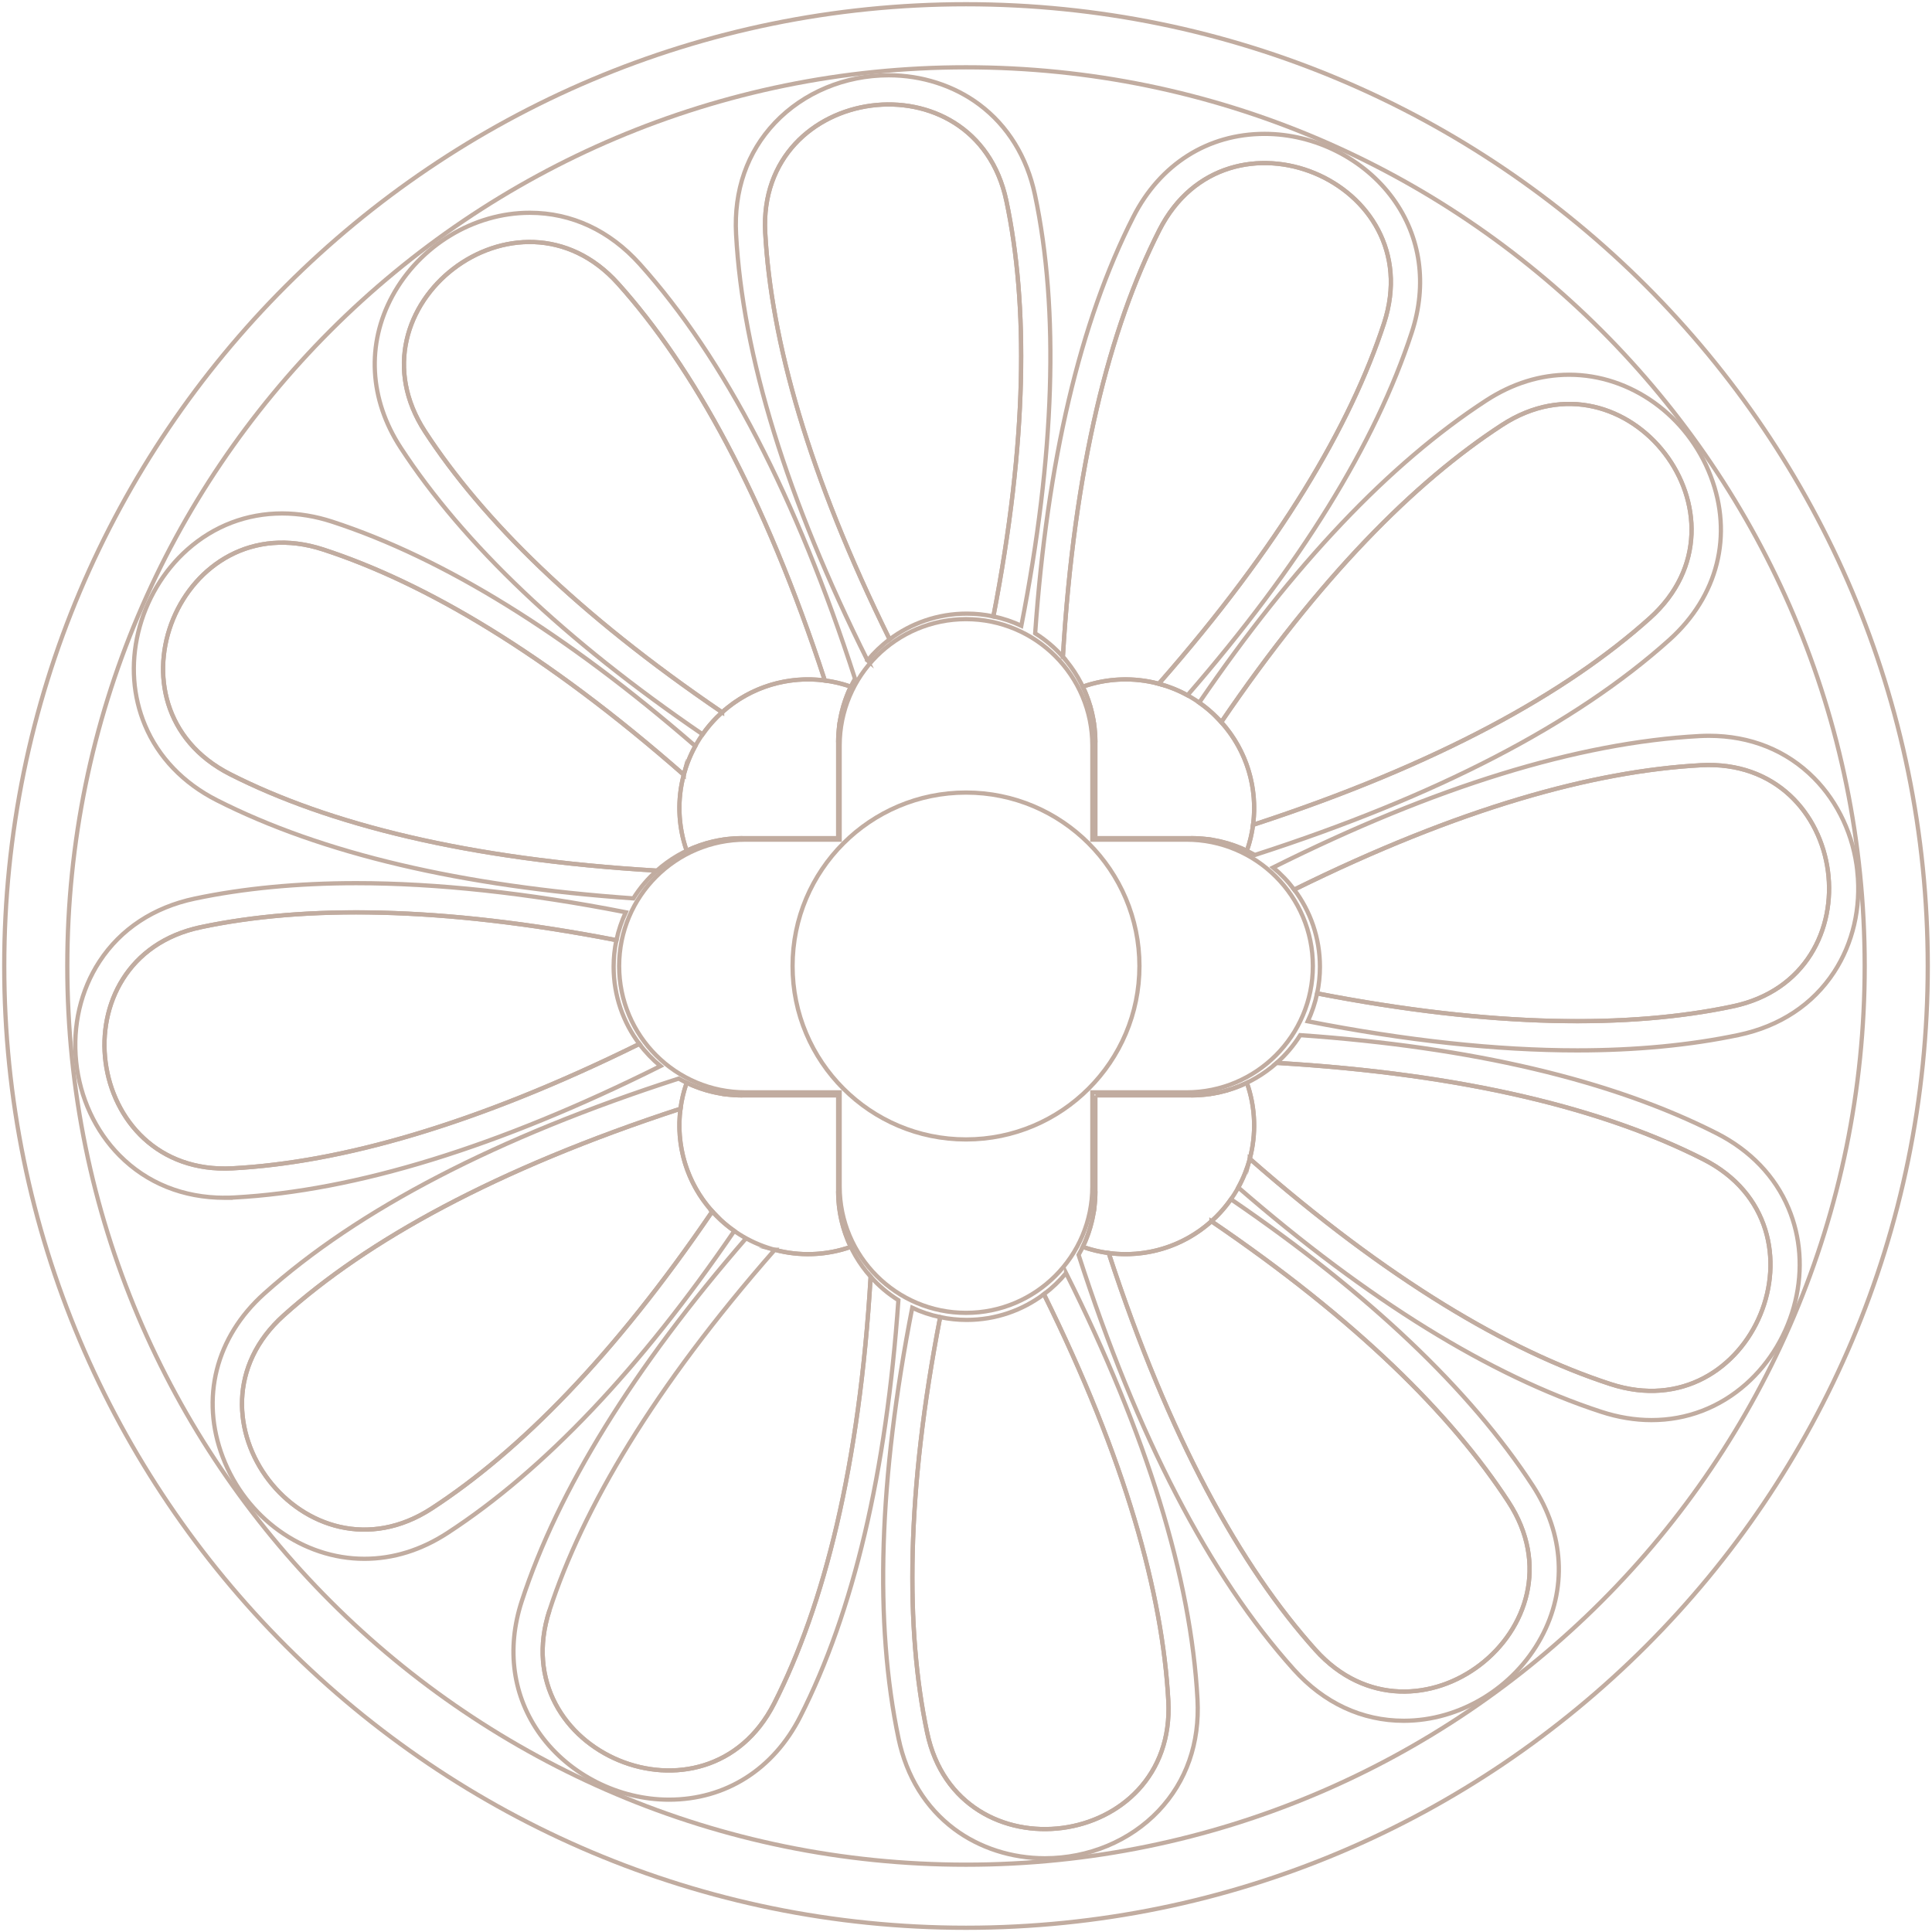 <svg width="456" height="456" viewBox="0 0 456 456" fill="none" xmlns="http://www.w3.org/2000/svg">
<path d="M228 268.934C250.608 268.934 268.935 250.607 268.935 228C268.935 205.392 250.608 187.065 228 187.065C205.393 187.065 187.066 205.392 187.066 228C187.066 250.607 205.393 268.934 228 268.934Z" stroke="#C1ACA0" stroke-miterlimit="10"/>
<path d="M228 440.114C345.148 440.114 440.115 345.147 440.115 227.999C440.115 110.852 345.148 15.885 228 15.885C110.852 15.885 15.885 110.852 15.885 227.999C15.885 345.147 110.852 440.114 228 440.114Z" stroke="#C1ACA0" stroke-miterlimit="10"/>
<path d="M170.959 198.116C170.959 198.116 170.924 198.12 170.909 198.124C170.924 198.124 170.943 198.12 170.959 198.116Z" stroke="#C1ACA0" stroke-miterlimit="10"/>
<path d="M172.409 197.947C172.337 197.955 172.26 197.963 172.188 197.97" stroke="#C1ACA0" stroke-miterlimit="10"/>
<path d="M173.896 197.852C173.812 197.852 173.731 197.859 173.647 197.863C173.731 197.859 173.812 197.855 173.896 197.852Z" stroke="#C1ACA0" stroke-miterlimit="10"/>
<path d="M165.573 199.38C165.535 199.395 165.493 199.407 165.455 199.422" stroke="#C1ACA0" stroke-miterlimit="10"/>
<path d="M166.839 198.985C166.839 198.985 166.826 198.985 166.822 198.989C166.829 198.989 166.835 198.989 166.839 198.985Z" stroke="#C1ACA0" stroke-miterlimit="10"/>
<path d="M168.212 198.63C168.167 198.641 168.125 198.653 168.079 198.66C168.125 198.649 168.167 198.638 168.212 198.63Z" stroke="#C1ACA0" stroke-miterlimit="10"/>
<path d="M169.648 198.33C169.58 198.342 169.507 198.357 169.438 198.368C169.507 198.353 169.58 198.342 169.648 198.33Z" stroke="#C1ACA0" stroke-miterlimit="10"/>
<path d="M283.956 258.414C284.029 258.407 284.105 258.399 284.177 258.392" stroke="#C1ACA0" stroke-miterlimit="10"/>
<path d="M285.408 258.25C285.408 258.25 285.442 258.246 285.461 258.242C285.442 258.242 285.427 258.246 285.408 258.25Z" stroke="#C1ACA0" stroke-miterlimit="10"/>
<path d="M286.718 258.035C286.786 258.024 286.859 258.009 286.927 257.997C286.859 258.012 286.786 258.024 286.718 258.035Z" stroke="#C1ACA0" stroke-miterlimit="10"/>
<path d="M282.466 258.514C282.551 258.514 282.631 258.507 282.715 258.503C282.631 258.507 282.551 258.511 282.466 258.514Z" stroke="#C1ACA0" stroke-miterlimit="10"/>
<path d="M288.154 257.732C288.2 257.72 288.242 257.709 288.284 257.701C288.242 257.713 288.196 257.724 288.154 257.732Z" stroke="#C1ACA0" stroke-miterlimit="10"/>
<path d="M290.797 256.981C290.835 256.97 290.877 256.955 290.915 256.943" stroke="#C1ACA0" stroke-miterlimit="10"/>
<path d="M289.529 257.375C289.529 257.375 289.539 257.375 289.545 257.372C289.539 257.372 289.535 257.372 289.529 257.375Z" stroke="#C1ACA0" stroke-miterlimit="10"/>
<path d="M258.514 173.895C258.514 173.811 258.507 173.731 258.503 173.646C258.507 173.731 258.51 173.811 258.514 173.895Z" stroke="#C1ACA0" stroke-miterlimit="10"/>
<path d="M258.415 172.405C258.407 172.332 258.399 172.26 258.392 172.188" stroke="#C1ACA0" stroke-miterlimit="10"/>
<path d="M258.25 170.954C258.25 170.954 258.246 170.923 258.242 170.904C258.242 170.92 258.246 170.935 258.25 170.954Z" stroke="#C1ACA0" stroke-miterlimit="10"/>
<path d="M257.733 168.208C257.721 168.166 257.71 168.124 257.702 168.082C257.714 168.124 257.725 168.166 257.733 168.208Z" stroke="#C1ACA0" stroke-miterlimit="10"/>
<path d="M257.377 166.835V166.818C257.377 166.818 257.377 166.83 257.377 166.835Z" stroke="#C1ACA0" stroke-miterlimit="10"/>
<path d="M258.035 169.647C258.024 169.579 258.009 169.51 257.997 169.441" stroke="#C1ACA0" stroke-miterlimit="10"/>
<path d="M256.982 165.569C256.971 165.531 256.956 165.493 256.944 165.455" stroke="#C1ACA0" stroke-miterlimit="10"/>
<path d="M198.99 289.528C198.99 289.528 198.99 289.536 198.99 289.545C198.99 289.54 198.99 289.536 198.99 289.528Z" stroke="#C1ACA0" stroke-miterlimit="10"/>
<path d="M197.853 282.466C197.853 282.55 197.86 282.631 197.864 282.715C197.86 282.631 197.856 282.55 197.853 282.466Z" stroke="#C1ACA0" stroke-miterlimit="10"/>
<path d="M197.952 283.956C197.96 284.029 197.967 284.101 197.975 284.177C197.967 284.105 197.96 284.032 197.952 283.956Z" stroke="#C1ACA0" stroke-miterlimit="10"/>
<path d="M198.117 285.411C198.117 285.411 198.121 285.442 198.125 285.461C198.125 285.445 198.121 285.43 198.117 285.411Z" stroke="#C1ACA0" stroke-miterlimit="10"/>
<path d="M198.63 288.153C198.641 288.195 198.649 288.237 198.66 288.279" stroke="#C1ACA0" stroke-miterlimit="10"/>
<path d="M198.331 286.717C198.343 286.785 198.358 286.854 198.369 286.923" stroke="#C1ACA0" stroke-miterlimit="10"/>
<path d="M199.384 290.796C199.396 290.834 199.411 290.872 199.422 290.91" stroke="#C1ACA0" stroke-miterlimit="10"/>
<path d="M47.394 218.836C12.799 226.139 19.578 277.652 54.886 275.752C80.263 274.389 112.005 265.591 150.902 246.392C147.091 241.317 144.831 235.013 144.831 228.177C144.831 226.024 145.057 223.926 145.486 221.896C104.031 213.853 71.818 213.673 47.391 218.832L47.394 218.836Z" stroke="#C1ACA0" stroke-miterlimit="10"/>
<path d="M175.194 258.545C173.904 258.545 172.636 258.457 171.387 258.3C171.384 258.3 171.376 258.3 171.372 258.304C172.624 258.461 173.9 258.545 175.194 258.545Z" stroke="#C1ACA0" stroke-miterlimit="10"/>
<path d="M160.614 261.681C116.838 275.978 86.613 292.822 66.942 310.485C40.631 334.112 72.262 375.329 101.89 356.03C122.522 342.591 144.843 320.125 168.121 285.924C162.001 279.114 159.496 270.206 160.614 261.681Z" stroke="#C1ACA0" stroke-miterlimit="10"/>
<path d="M198.124 285.457C198.185 285.878 198.254 286.3 198.331 286.717C198.254 286.3 198.181 285.882 198.124 285.457Z" stroke="#C1ACA0" stroke-miterlimit="10"/>
<path d="M197.971 284.178C198.013 284.591 198.059 285.001 198.116 285.411" stroke="#C1ACA0" stroke-miterlimit="10"/>
<path d="M197.864 282.715C197.883 283.132 197.914 283.546 197.952 283.956C197.914 283.546 197.887 283.132 197.864 282.715Z" stroke="#C1ACA0" stroke-miterlimit="10"/>
<path d="M197.822 281.172C197.822 281.608 197.833 282.037 197.852 282.47C197.833 282.041 197.822 281.608 197.822 281.172Z" stroke="#C1ACA0" stroke-miterlimit="10"/>
<path d="M182.862 294.978C154.276 327.563 137.577 355.932 129.695 380.079C118.723 413.694 166.723 433.575 182.732 402.047C194.493 378.888 202.854 346.092 205.493 301.336C202.824 298.333 200.736 294.798 199.419 290.911C199.813 292.072 200.269 293.201 200.794 294.293C195.014 296.323 188.749 296.549 182.858 294.978H182.862Z" stroke="#C1ACA0" stroke-miterlimit="10"/>
<path d="M198.994 289.544C199.116 289.965 199.246 290.383 199.384 290.796" stroke="#C1ACA0" stroke-miterlimit="10"/>
<path d="M198.369 286.924C198.45 287.337 198.534 287.747 198.63 288.153C198.534 287.747 198.446 287.337 198.369 286.924Z" stroke="#C1ACA0" stroke-miterlimit="10"/>
<path d="M198.664 288.28C198.764 288.702 198.875 289.115 198.99 289.529C198.871 289.115 198.764 288.702 198.664 288.28Z" stroke="#C1ACA0" stroke-miterlimit="10"/>
<path d="M218.837 408.972C226.14 443.567 277.653 436.789 275.753 401.477C274.39 376.1 265.592 344.358 246.393 305.461C241.318 309.272 235.014 311.531 228.178 311.531C226.025 311.531 223.927 311.305 221.897 310.876C213.854 352.331 213.674 384.545 218.833 408.972H218.837Z" stroke="#C1ACA0" stroke-miterlimit="10"/>
<path d="M161.384 182.862C128.799 154.275 100.431 137.577 76.284 129.695C42.669 118.722 22.788 166.722 54.315 182.731C77.475 194.493 110.27 202.854 155.027 205.492C158.029 202.823 161.564 200.74 165.452 199.418C164.291 199.813 163.161 200.268 162.07 200.793C160.04 195.014 159.814 188.748 161.384 182.858V182.862Z" stroke="#C1ACA0" stroke-miterlimit="10"/>
<path d="M168.079 198.664C167.661 198.764 167.247 198.871 166.838 198.99" stroke="#C1ACA0" stroke-miterlimit="10"/>
<path d="M175.194 197.821C174.758 197.821 174.329 197.833 173.896 197.852C174.325 197.833 174.758 197.821 175.194 197.821Z" stroke="#C1ACA0" stroke-miterlimit="10"/>
<path d="M166.818 198.993C166.397 199.112 165.983 199.246 165.57 199.38C165.983 199.242 166.397 199.112 166.818 198.993Z" stroke="#C1ACA0" stroke-miterlimit="10"/>
<path d="M169.438 198.369C169.029 198.45 168.619 198.534 168.213 198.63C168.619 198.534 169.029 198.446 169.438 198.369Z" stroke="#C1ACA0" stroke-miterlimit="10"/>
<path d="M170.905 198.124C170.484 198.185 170.066 198.254 169.649 198.331C170.066 198.254 170.484 198.181 170.905 198.124Z" stroke="#C1ACA0" stroke-miterlimit="10"/>
<path d="M172.188 197.971C171.775 198.013 171.365 198.059 170.959 198.116" stroke="#C1ACA0" stroke-miterlimit="10"/>
<path d="M173.647 197.863C173.23 197.882 172.816 197.913 172.406 197.951C172.816 197.913 173.23 197.886 173.647 197.863Z" stroke="#C1ACA0" stroke-miterlimit="10"/>
<path d="M258.545 281.172C258.545 282.463 258.457 283.73 258.3 284.979C258.3 284.983 258.3 284.99 258.304 284.994C258.461 283.742 258.545 282.466 258.545 281.172Z" stroke="#C1ACA0" stroke-miterlimit="10"/>
<path d="M261.682 295.752C275.979 339.528 292.823 369.753 310.486 389.424C334.113 415.735 375.33 384.104 356.031 354.476C342.592 333.844 320.126 311.523 285.925 288.245C279.115 294.365 270.207 296.87 261.682 295.752Z" stroke="#C1ACA0" stroke-miterlimit="10"/>
<path d="M295.753 194.684C339.529 180.387 369.754 163.543 389.425 145.88C415.736 122.253 384.105 81.036 354.477 100.335C333.845 113.774 311.524 136.24 288.246 170.441C294.366 177.251 296.871 186.159 295.753 194.684Z" stroke="#C1ACA0" stroke-miterlimit="10"/>
<path d="M281.172 197.821C282.463 197.821 283.731 197.909 284.979 198.066C284.983 198.066 284.991 198.066 284.995 198.063C283.742 197.906 282.467 197.821 281.172 197.821Z" stroke="#C1ACA0" stroke-miterlimit="10"/>
<path d="M194.685 160.614C180.388 116.838 163.544 86.612 145.881 66.942C122.254 40.63 81.036 72.262 100.335 101.89C113.775 122.522 136.241 144.842 170.442 168.121C177.251 162 186.16 159.496 194.685 160.614Z" stroke="#C1ACA0" stroke-miterlimit="10"/>
<path d="M197.822 175.194C197.822 173.904 197.91 172.636 198.067 171.387C198.067 171.384 198.067 171.376 198.063 171.372C197.906 172.624 197.822 173.9 197.822 175.19V175.194Z" stroke="#C1ACA0" stroke-miterlimit="10"/>
<path d="M257.702 168.082C257.603 167.664 257.495 167.247 257.377 166.833C257.495 167.247 257.603 167.66 257.702 168.082Z" stroke="#C1ACA0" stroke-miterlimit="10"/>
<path d="M258.243 170.905C258.181 170.483 258.112 170.062 258.036 169.645C258.112 170.062 258.185 170.479 258.243 170.905Z" stroke="#C1ACA0" stroke-miterlimit="10"/>
<path d="M257.997 169.437C257.917 169.024 257.833 168.614 257.737 168.208C257.833 168.614 257.921 169.024 257.997 169.437Z" stroke="#C1ACA0" stroke-miterlimit="10"/>
<path d="M258.545 175.194C258.545 174.757 258.533 174.328 258.514 173.896C258.533 174.324 258.545 174.757 258.545 175.194Z" stroke="#C1ACA0" stroke-miterlimit="10"/>
<path d="M273.501 161.383C302.087 128.799 318.786 100.43 326.668 76.283C337.64 42.668 289.64 22.787 273.631 54.315C261.869 77.474 253.509 110.27 250.87 155.026C253.539 158.028 255.627 161.563 256.944 165.455C256.55 164.294 256.094 163.164 255.569 162.073C261.349 160.043 267.614 159.817 273.505 161.387L273.501 161.383Z" stroke="#C1ACA0" stroke-miterlimit="10"/>
<path d="M258.396 172.187C258.354 171.774 258.308 171.364 258.25 170.954" stroke="#C1ACA0" stroke-miterlimit="10"/>
<path d="M258.503 173.647C258.484 173.23 258.453 172.816 258.415 172.406C258.453 172.816 258.48 173.234 258.503 173.647Z" stroke="#C1ACA0" stroke-miterlimit="10"/>
<path d="M257.373 166.822C257.251 166.4 257.12 165.983 256.982 165.569" stroke="#C1ACA0" stroke-miterlimit="10"/>
<path d="M237.526 47.394C230.223 12.798 178.71 19.577 180.61 54.889C181.974 80.266 190.771 112.008 209.97 150.905C215.045 147.094 221.349 144.834 228.185 144.834C230.338 144.834 232.436 145.06 234.466 145.489C242.509 104.034 242.689 71.821 237.53 47.394H237.526Z" stroke="#C1ACA0" stroke-miterlimit="10"/>
<path d="M408.972 237.526C443.568 230.222 436.789 178.71 401.481 180.61C376.104 181.973 344.362 190.771 305.465 209.97C309.276 215.045 311.536 221.349 311.536 228.185C311.536 230.337 311.31 232.436 310.881 234.466C352.336 242.509 384.549 242.689 408.976 237.53L408.972 237.526Z" stroke="#C1ACA0" stroke-miterlimit="10"/>
<path d="M294.979 273.5C327.564 302.087 355.932 318.785 380.08 326.667C413.695 337.64 433.576 289.639 402.048 273.63C378.888 261.869 346.093 253.508 301.337 250.869C298.334 253.539 294.799 255.622 290.912 256.943C292.072 256.549 293.202 256.093 294.293 255.568C296.323 261.348 296.549 267.614 294.979 273.504V273.5Z" stroke="#C1ACA0" stroke-miterlimit="10"/>
<path d="M288.284 257.702C288.702 257.602 289.115 257.495 289.525 257.376" stroke="#C1ACA0" stroke-miterlimit="10"/>
<path d="M285.461 258.242C285.883 258.181 286.304 258.112 286.718 258.035C286.3 258.112 285.883 258.185 285.461 258.242Z" stroke="#C1ACA0" stroke-miterlimit="10"/>
<path d="M289.544 257.372C289.965 257.253 290.379 257.119 290.793 256.981C290.379 257.119 289.962 257.25 289.544 257.372Z" stroke="#C1ACA0" stroke-miterlimit="10"/>
<path d="M286.929 257.997C287.342 257.916 287.748 257.832 288.154 257.736C287.748 257.832 287.339 257.92 286.929 257.997Z" stroke="#C1ACA0" stroke-miterlimit="10"/>
<path d="M281.172 258.544C281.609 258.544 282.038 258.533 282.471 258.514C282.042 258.533 281.609 258.544 281.172 258.544Z" stroke="#C1ACA0" stroke-miterlimit="10"/>
<path d="M282.715 258.502C283.133 258.483 283.546 258.452 283.956 258.414C283.546 258.452 283.133 258.479 282.715 258.502Z" stroke="#C1ACA0" stroke-miterlimit="10"/>
<path d="M284.178 258.392C284.592 258.35 285.002 258.304 285.408 258.246" stroke="#C1ACA0" stroke-miterlimit="10"/>
<path d="M250.87 155.026C253.508 110.27 261.873 77.474 273.631 54.315C289.64 22.787 337.64 42.668 326.667 76.283C318.785 100.431 302.087 128.799 273.5 161.384C275.837 162.008 278.112 162.912 280.276 164.099C306.859 133.475 324.63 104.751 333.224 78.424C336.916 67.118 335.342 55.916 328.793 46.892C321.949 37.459 310.329 31.596 298.468 31.596C285.105 31.596 273.811 38.739 267.488 51.193C254.918 75.942 247.166 108.906 244.324 149.48C246.764 151.012 248.966 152.881 250.873 155.026H250.87Z" stroke="#C1ACA0" stroke-miterlimit="10"/>
<path d="M204.75 155.887C206.286 154.026 208.036 152.352 209.97 150.905C190.771 112.004 181.977 80.266 180.61 54.889C178.71 19.581 230.223 12.798 237.526 47.394C242.685 71.817 242.505 104.031 234.462 145.489C236.768 145.976 238.978 146.723 241.058 147.699C248.955 107.424 250.046 73.311 244.275 45.973C242.394 37.061 237.856 29.7 231.146 24.679C225.19 20.221 217.592 17.766 209.756 17.766C199.442 17.766 189.653 21.852 182.904 28.972C176.351 35.889 173.176 44.977 173.732 55.26C175.275 83.966 185.696 117.722 204.754 155.891L204.75 155.887Z" stroke="#C1ACA0" stroke-miterlimit="10"/>
<path d="M170.442 168.121C136.244 144.842 113.774 122.522 100.335 101.89C81.036 72.262 122.254 40.631 145.88 66.942C163.544 86.612 180.388 116.838 194.685 160.614C196.757 160.886 198.81 161.372 200.801 162.069C199.419 164.949 198.48 168.079 198.067 171.372C198.067 171.376 198.067 171.384 198.071 171.388C198.576 167.355 199.871 163.567 201.797 160.185C188.002 117.401 170.966 84.556 151.012 62.335C143.896 54.411 134.911 50.221 125.034 50.221C111.806 50.221 99.075 57.93 92.606 69.864C86.444 81.235 87.156 94.28 94.56 105.651C109.37 128.385 133.268 151.062 165.83 173.318C166.834 171.885 167.971 170.522 169.247 169.243C169.637 168.852 170.036 168.481 170.442 168.117V168.121Z" stroke="#C1ACA0" stroke-miterlimit="10"/>
<path d="M51.197 188.878C75.946 201.448 108.91 209.2 149.484 212.042C151.016 209.602 152.885 207.4 155.03 205.492C110.274 202.854 77.478 194.493 54.319 182.731C22.791 166.722 42.672 118.722 76.287 129.695C100.435 137.577 128.803 154.275 161.388 182.861C162.012 180.525 162.916 178.25 164.103 176.086C133.479 149.503 104.755 131.732 78.428 123.138C74.457 121.839 70.466 121.185 66.575 121.185C58.245 121.185 50.516 124.134 44.223 129.718C38.559 134.742 34.442 141.671 32.63 149.231C30.822 156.787 31.374 164.382 34.231 171.188C37.394 178.733 43.262 184.849 51.197 188.878Z" stroke="#C1ACA0" stroke-miterlimit="10"/>
<path d="M53.005 282.7C53.756 282.7 54.491 282.681 55.257 282.638C83.962 281.095 117.719 270.674 155.888 251.616C154.027 250.08 152.353 248.33 150.905 246.396C112.005 265.595 80.266 274.389 54.889 275.756C19.581 277.656 12.799 226.143 47.398 218.84C71.822 213.681 104.035 213.861 145.494 221.904C145.976 219.602 146.727 217.396 147.7 215.316C124.41 210.755 103.112 208.449 84.089 208.449C70.247 208.449 57.425 209.675 45.977 212.091C36.272 214.14 28.49 219.276 23.477 226.94C19.045 233.715 17.092 242.118 17.977 250.609C18.861 259.096 22.5 266.947 28.218 272.723C34.683 279.249 43.254 282.7 53.005 282.704H53.013L53.005 282.7Z" stroke="#C1ACA0" stroke-miterlimit="10"/>
<path d="M169.247 287.12C168.856 286.729 168.485 286.331 168.121 285.925C144.842 320.122 122.522 342.592 101.89 356.031C72.262 375.33 40.631 334.113 66.942 310.486C86.612 292.822 116.834 275.979 160.614 261.681C160.886 259.609 161.372 257.56 162.069 255.565C164.949 256.948 168.079 257.886 171.372 258.3C171.376 258.3 171.384 258.3 171.388 258.296C167.355 257.79 163.567 256.496 160.185 254.569C117.401 268.365 84.556 285.4 62.335 305.354C50.906 315.614 47.268 330.053 52.599 343.975C58.084 358.295 71.507 367.916 86.004 367.916C92.813 367.916 99.424 365.859 105.647 361.803C128.382 346.993 151.058 323.094 173.314 290.532C171.882 289.529 170.518 288.391 169.239 287.116L169.247 287.12Z" stroke="#C1ACA0" stroke-miterlimit="10"/>
<path d="M176.091 292.263C149.507 322.887 131.736 351.611 123.142 377.938C119.45 389.244 121.024 400.442 127.573 409.469C134.417 418.902 146.037 424.766 157.898 424.766C171.261 424.766 182.555 417.623 188.879 405.168C201.448 380.42 209.2 347.456 212.042 306.881C209.602 305.349 207.4 303.481 205.493 301.336C202.854 346.092 194.489 378.888 182.732 402.047C166.723 433.575 118.722 413.694 129.695 380.079" stroke="#C1ACA0" stroke-miterlimit="10"/>
<path d="M251.617 300.477C250.081 302.339 248.33 304.012 246.396 305.46C265.596 344.361 274.389 376.099 275.756 401.476C277.656 436.784 226.144 443.567 218.84 408.971C213.681 384.548 213.861 352.334 221.904 310.876C219.598 310.389 217.389 309.642 215.309 308.666C207.412 348.941 206.32 383.054 212.092 410.392C213.972 419.304 218.511 426.665 225.221 431.686C231.176 436.144 238.775 438.599 246.611 438.599C256.925 438.599 266.71 434.513 273.462 427.393C280.019 420.476 283.19 411.384 282.639 401.105C281.095 372.399 270.674 338.643 251.617 300.474V300.477Z" stroke="#C1ACA0" stroke-miterlimit="10"/>
<path d="M285.925 288.245C320.122 311.523 342.592 333.84 356.032 354.476C375.331 384.104 334.113 415.735 310.486 389.424C292.823 369.753 275.979 339.528 261.682 295.752C259.61 295.48 257.561 294.993 255.569 294.296C256.952 291.42 257.89 288.287 258.304 284.993C258.304 284.99 258.304 284.982 258.3 284.978C257.794 289.011 256.5 292.799 254.573 296.181C268.369 338.965 285.404 371.81 305.358 394.031C312.474 401.955 321.459 406.145 331.336 406.145C344.565 406.145 357.292 398.435 363.76 386.501C369.927 375.13 369.214 362.086 361.807 350.715C346.997 327.98 323.098 305.303 290.536 283.048C289.533 284.48 288.395 285.844 287.12 287.123C286.729 287.514 286.331 287.885 285.925 288.249V288.245Z" stroke="#C1ACA0" stroke-miterlimit="10"/>
<path d="M405.169 267.484C380.42 254.914 347.456 247.162 306.882 244.32C305.35 246.76 303.481 248.962 301.336 250.869C346.093 253.508 378.888 261.869 402.048 273.631C433.576 289.64 413.695 337.64 380.079 326.667C355.932 318.785 327.564 302.087 294.979 273.5C294.355 275.837 293.451 278.112 292.263 280.276C322.887 306.859 351.612 324.63 377.939 333.224C381.91 334.519 385.897 335.177 389.792 335.177H389.796C398.122 335.177 405.851 332.228 412.14 326.648C417.804 321.623 421.921 314.695 423.733 307.139C425.544 299.582 424.989 291.987 422.136 285.178C418.972 277.633 413.105 271.516 405.169 267.484Z" stroke="#C1ACA0" stroke-miterlimit="10"/>
<path d="M438.394 205.749C437.509 197.262 433.871 189.411 428.153 183.639C421.688 177.113 413.116 173.666 403.365 173.666C402.611 173.666 401.876 173.685 401.11 173.727C372.404 175.271 338.648 185.692 300.479 204.75C302.34 206.285 304.014 208.036 305.461 209.97C344.362 190.77 376.1 181.977 401.477 180.61C436.785 178.71 443.568 230.222 408.969 237.526C384.545 242.685 352.332 242.505 310.873 234.462C310.391 236.764 309.64 238.97 308.667 241.049C331.953 245.611 353.255 247.916 372.278 247.916H372.282C386.119 247.916 398.942 246.691 410.389 244.274C420.094 242.225 427.877 237.089 432.89 229.422C437.321 222.647 439.275 214.24 438.386 205.749H438.394Z" stroke="#C1ACA0" stroke-miterlimit="10"/>
<path d="M287.12 169.246C287.511 169.637 287.882 170.035 288.246 170.441C311.524 136.244 333.845 113.773 354.477 100.334C384.105 81.035 415.736 122.253 389.425 145.88C369.754 163.543 339.528 180.387 295.753 194.684C295.481 196.756 294.994 198.805 294.297 200.797C291.417 199.414 288.288 198.476 284.994 198.062C284.991 198.062 284.983 198.062 284.979 198.066C289.012 198.571 292.8 199.866 296.182 201.792C338.966 187.997 371.811 170.962 394.032 151.008C405.46 140.744 409.099 126.309 403.768 112.387C398.283 98.067 384.855 88.446 370.363 88.446C363.554 88.446 356.943 90.503 350.716 94.559C327.981 109.369 305.304 133.268 283.049 165.83C284.481 166.833 285.845 167.971 287.124 169.246H287.12Z" stroke="#C1ACA0" stroke-miterlimit="10"/>
<path d="M280.047 198.178H257.821V175.952C257.821 159.482 244.47 146.131 228 146.131C211.53 146.131 198.178 159.482 198.178 175.952V198.178H175.953C159.482 198.178 146.131 211.53 146.131 228C146.131 244.47 159.482 257.821 175.953 257.821H198.178V280.047C198.178 296.517 211.53 309.869 228 309.869C244.47 309.869 257.821 296.517 257.821 280.047V257.821H280.047C296.517 257.821 309.869 244.47 309.869 228C309.869 211.53 296.517 198.178 280.047 198.178Z" stroke="#C1ACA0" stroke-miterlimit="10"/>
<path d="M197.822 197.821V175.194C197.822 170.495 198.891 166.041 200.798 162.069C190.128 158.32 177.776 160.713 169.247 169.246C160.714 177.779 158.324 190.127 162.074 200.797C166.045 198.89 170.496 197.821 175.199 197.821H197.826H197.822Z" stroke="#C1ACA0" stroke-miterlimit="10"/>
<path d="M258.545 258.544V281.171C258.545 285.871 257.477 290.325 255.569 294.296C266.239 298.046 278.587 295.652 287.12 287.123C295.653 278.59 298.043 266.242 294.297 255.572C290.326 257.48 285.875 258.548 281.172 258.548H258.545V258.544Z" stroke="#C1ACA0" stroke-miterlimit="10"/>
<path d="M258.545 197.821H281.172C285.872 197.821 290.326 198.89 294.297 200.797C298.047 190.127 295.653 177.78 287.12 169.247C278.587 160.713 266.239 158.324 255.569 162.069C257.477 166.041 258.545 170.491 258.545 175.194V197.821Z" stroke="#C1ACA0" stroke-miterlimit="10"/>
<path d="M197.822 258.544H175.195C170.496 258.544 166.041 257.476 162.07 255.568C158.32 266.238 160.714 278.586 169.247 287.119C177.78 295.652 190.128 298.042 200.798 294.296C198.89 290.325 197.822 285.874 197.822 281.171V258.544Z" stroke="#C1ACA0" stroke-miterlimit="10"/>
<path d="M228 455C353.369 455 455 353.369 455 228C455 102.631 353.369 1 228 1C102.631 1 1 102.631 1 228C1 353.369 102.631 455 228 455Z" stroke="#C1ACA0" stroke-miterlimit="10"/>
</svg>
